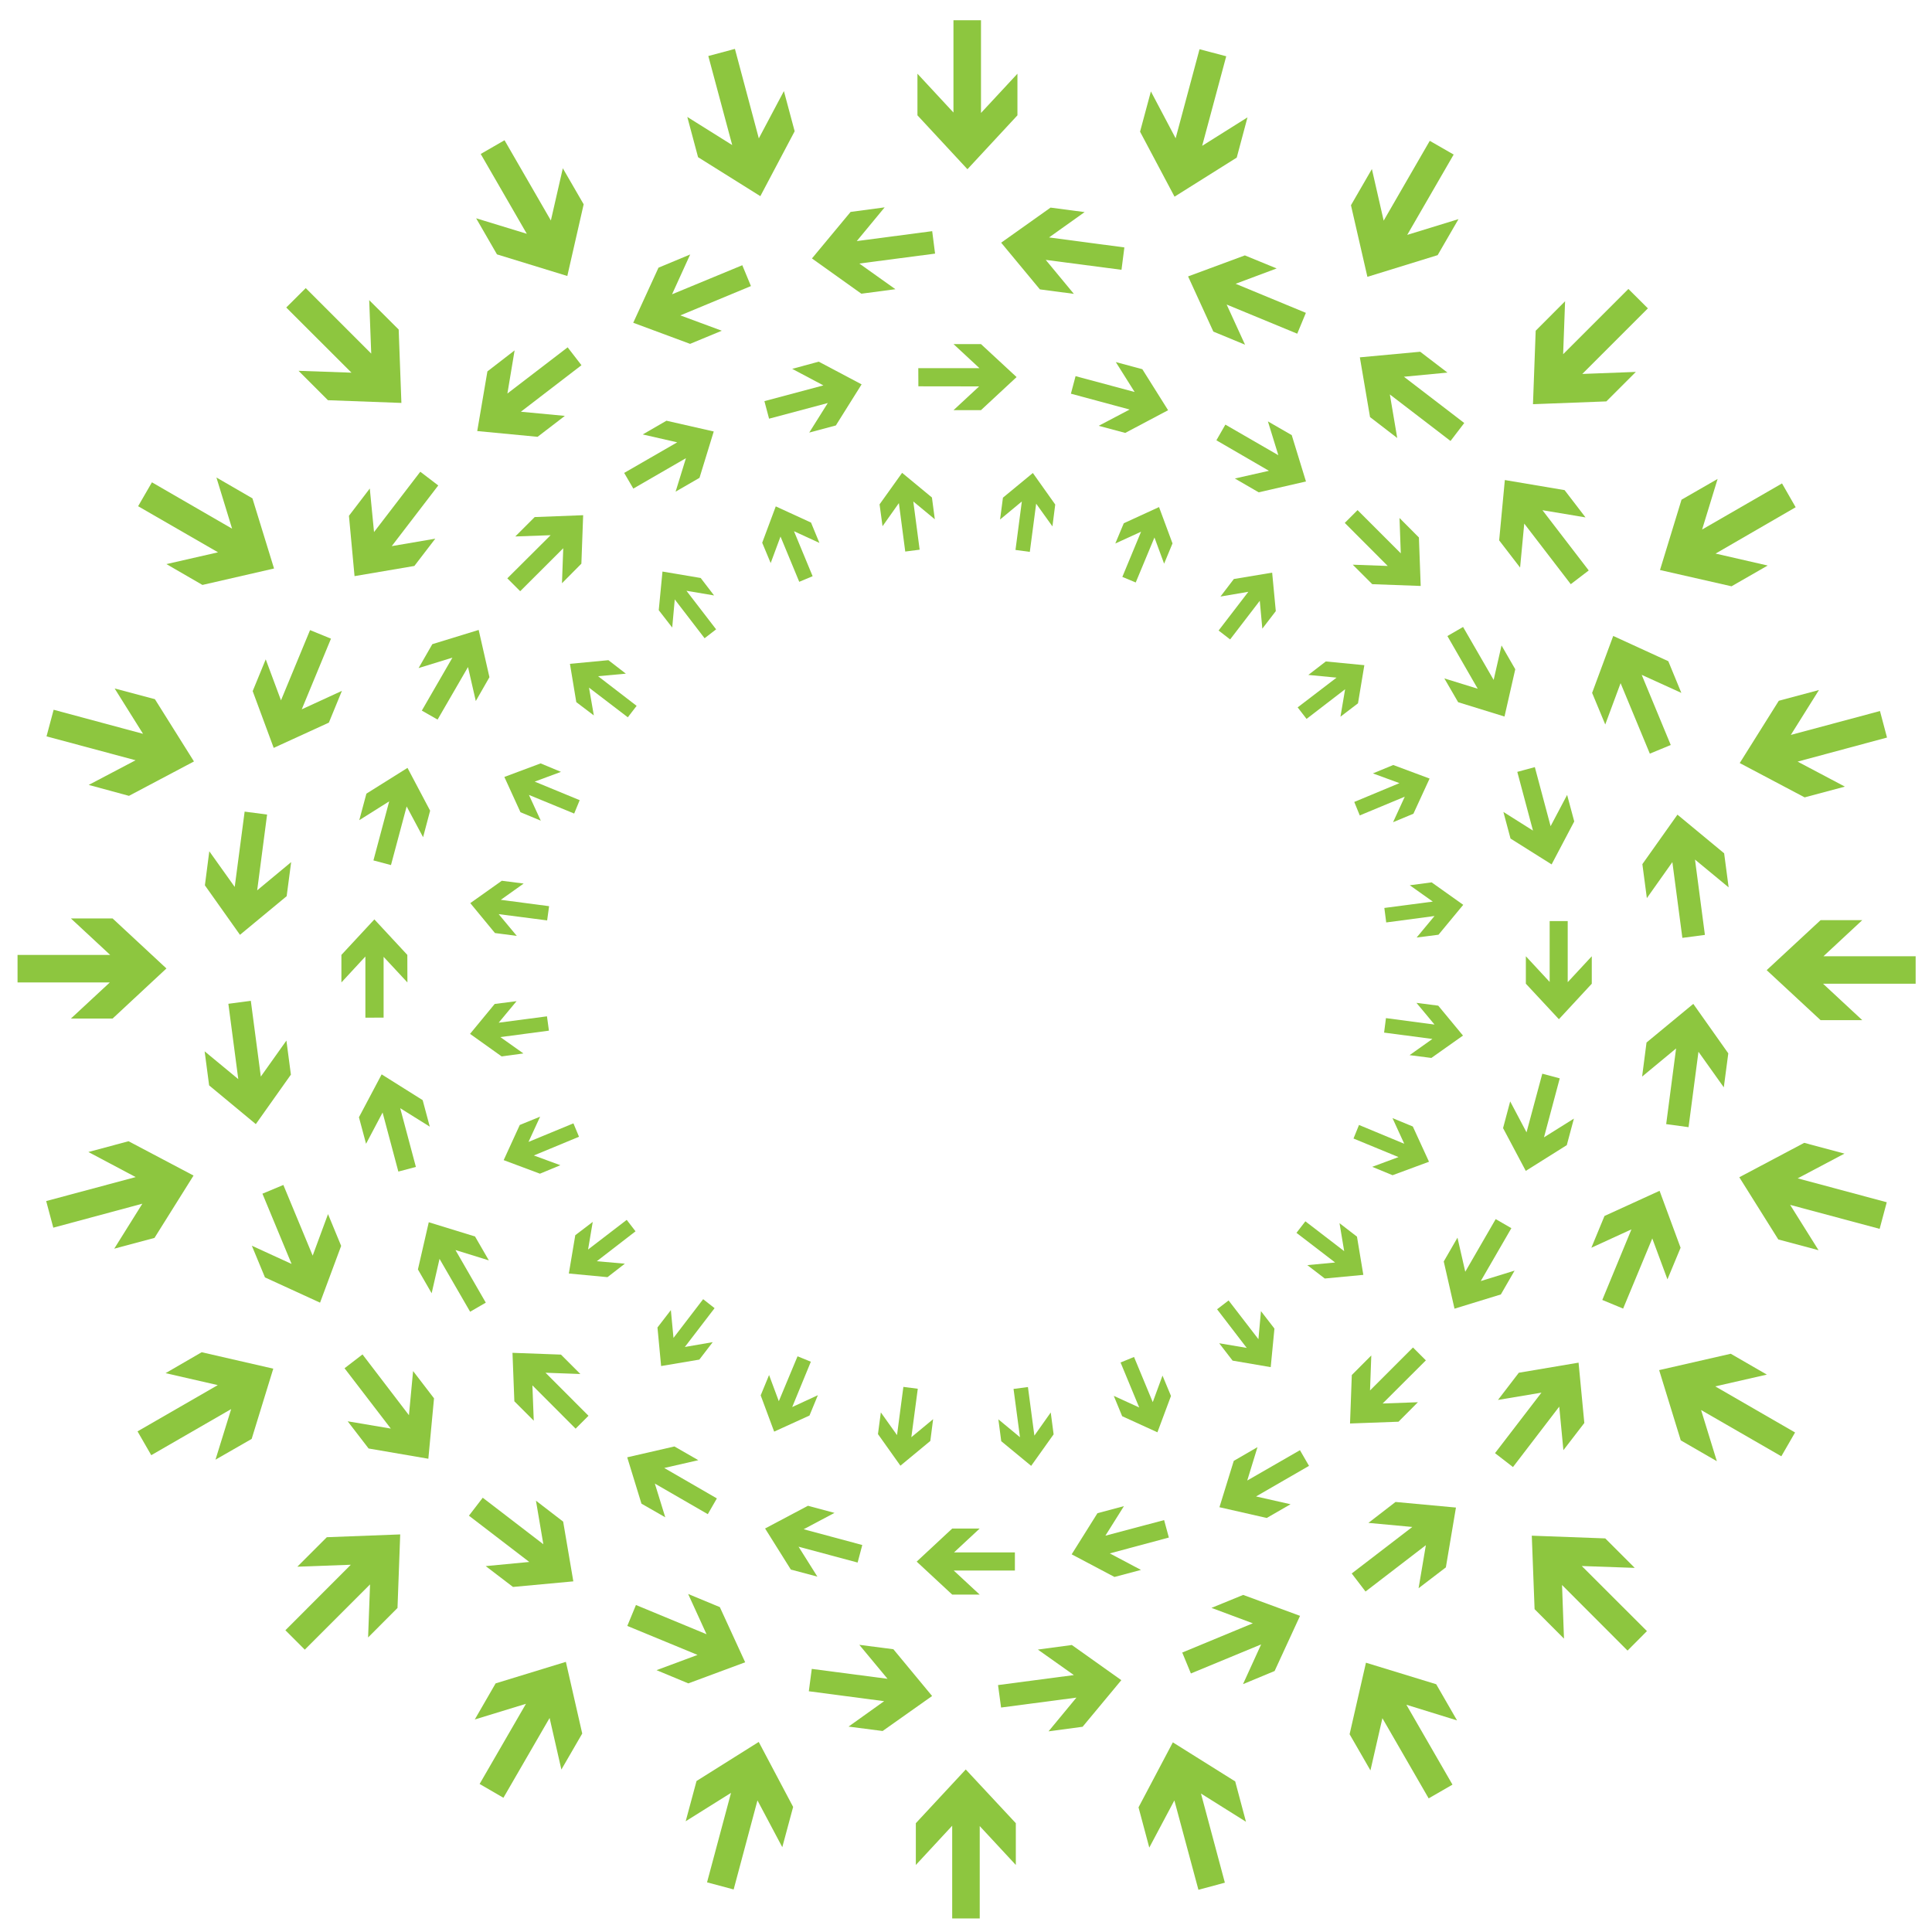 <?xml version="1.0" encoding="utf-8"?>
<!-- Generator: Adobe Illustrator 25.3.1, SVG Export Plug-In . SVG Version: 6.00 Build 0)  -->
<svg version="1.1" id="Layer_1" xmlns="http://www.w3.org/2000/svg" xmlns:xlink="http://www.w3.org/1999/xlink" x="0px" y="0px"
	 viewBox="0 0 228 228" style="enable-background:new 0 0 228 228;" xml:space="preserve">
<style type="text/css">
	.st0{fill:#8DC63F;}
</style>
<g>
	<polygon class="st0" points="90.76,49.41 97.69,47.56 95.5,51.05 98.64,50.21 101.68,45.36 96.62,42.68 93.49,43.53 97.17,45.48 
		90.21,47.34 	"/>
	<polygon class="st0" points="82.69,68.21 78.18,67.45 77.74,72.01 79.33,74.06 79.63,70.74 83.15,75.32 84.51,74.27 81.01,69.72 
		84.27,70.27 	"/>
	<polygon class="st0" points="90.95,66.45 92.11,63.32 94.32,68.66 95.9,68 93.7,62.69 96.7,64.07 95.71,61.67 91.55,59.76 
		89.95,64.05 	"/>
	<polygon class="st0" points="137.19,162.34 136.04,165.47 133.83,160.14 132.24,160.79 134.44,166.1 131.44,164.73 132.43,167.13 
		136.59,169.03 138.19,164.74 	"/>
	<polygon class="st0" points="108.38,45.59 115.55,45.6 112.53,48.4 115.77,48.4 119.97,44.5 115.77,40.61 112.53,40.61 
		115.59,43.45 108.37,43.45 	"/>
	<polygon class="st0" points="106.61,163.67 105.86,169.36 103.95,166.68 103.61,169.24 106.26,172.97 109.79,170.05 110.12,167.48 
		107.55,169.61 108.31,163.89 	"/>
	<polygon class="st0" points="119.77,183.2 112.59,183.2 115.61,180.39 112.37,180.39 108.18,184.29 112.37,188.18 115.61,188.18 
		112.55,185.34 119.77,185.34 	"/>
	<polygon class="st0" points="121.53,65.13 122.28,59.44 124.2,62.12 124.53,59.54 121.89,55.82 118.36,58.73 118.02,61.31 
		120.59,59.18 119.84,64.9 	"/>
	<polygon class="st0" points="124.34,169.27 124,166.69 122.07,169.42 121.31,163.69 119.61,163.91 120.37,169.61 117.82,167.5 
		118.16,170.08 121.69,172.99 	"/>
	<polygon class="st0" points="101.76,182.33 94.84,180.47 98.48,178.54 95.35,177.7 90.29,180.38 93.33,185.23 96.46,186.06 
		94.24,182.53 101.21,184.4 	"/>
	<polygon class="st0" points="94.12,160.06 91.91,165.36 90.76,162.27 89.77,164.67 91.36,168.95 95.53,167.05 96.52,164.65 
		93.49,166.05 95.69,160.7 	"/>
	<polygon class="st0" points="82.98,153.32 79.48,157.89 79.17,154.61 77.59,156.66 78.02,161.21 82.53,160.45 84.11,158.39 
		80.82,158.96 84.33,154.38 	"/>
	<polygon class="st0" points="145.95,18.6 147.22,13.85 141.87,17.21 144.71,6.64 141.56,5.81 138.74,16.32 135.82,10.79 
		134.54,15.54 138.61,23.21 	"/>
	<polygon class="st0" points="122.72,34.15 126.73,34.68 123.41,30.67 132.35,31.84 132.69,29.2 123.8,28.02 128,25.03 123.98,24.5 
		118.15,28.64 	"/>
	<polygon class="st0" points="103.8,59.52 104.15,62.1 106.08,59.37 106.83,65.09 108.53,64.87 107.78,59.18 110.32,61.28 
		109.98,58.71 106.46,55.8 	"/>
	<polygon class="st0" points="82.38,18.55 89.73,23.15 93.78,15.49 92.51,10.75 89.55,16.33 86.73,5.77 83.59,6.61 86.41,17.12 
		81.11,13.8 	"/>
	<polygon class="st0" points="105.67,34.13 101.41,31.1 110.35,29.93 110.01,27.28 101.11,28.45 104.4,24.47 100.38,25.01 
		95.82,30.5 101.65,34.66 	"/>
	<polygon class="st0" points="120.07,13.61 120.07,8.7 115.77,13.33 115.77,2.39 112.52,2.39 112.52,13.28 108.27,8.7 108.27,13.61 
		114.17,19.97 	"/>
	<polygon class="st0" points="126.38,46.46 133.31,48.33 129.66,50.25 132.79,51.09 137.85,48.41 134.81,43.57 131.68,42.73 
		133.9,46.26 126.93,44.39 	"/>
	<polygon class="st0" points="146.91,30.14 140.21,32.62 143.19,39.13 146.93,40.68 144.76,35.94 153.09,39.38 154.11,36.92 
		145.82,33.49 150.66,31.68 	"/>
	<polygon class="st0" points="134.03,68.74 136.24,63.43 137.38,66.52 138.37,64.13 136.78,59.84 132.62,61.75 131.62,64.14 
		134.66,62.75 132.45,68.08 	"/>
	<polygon class="st0" points="145.17,75.46 148.67,70.9 148.97,74.19 150.56,72.12 150.13,67.58 145.61,68.33 144.03,70.4 
		147.32,69.84 143.81,74.41 	"/>
	<polygon class="st0" points="149.63,49.73 150.86,53.72 144.61,50.11 143.55,51.96 149.75,55.56 145.73,56.47 148.54,58.1 
		154.12,56.82 152.44,51.35 	"/>
	<polygon class="st0" points="199.27,133.02 200.44,124.12 203.43,128.32 203.96,124.31 199.83,118.47 194.31,123.03 193.79,127.05 
		197.8,123.73 196.63,132.66 	"/>
	<polygon class="st0" points="159.53,162.27 159.32,167.99 165.04,167.78 167.33,165.48 163.17,165.63 168.27,160.54 166.75,159.02 
		161.68,164.09 161.83,159.96 	"/>
	<polygon class="st0" points="193.05,43.89 186.73,44.13 194.47,36.39 192.17,34.1 184.47,41.8 184.7,35.55 181.23,39.03 
		180.91,47.7 189.57,47.37 	"/>
	<polygon class="st0" points="137.38,179.39 130.45,181.23 132.64,177.74 129.51,178.58 126.47,183.43 131.52,186.1 134.65,185.27 
		130.97,183.32 137.94,181.45 	"/>
	<polygon class="st0" points="170.63,184.97 171.82,177.91 164.69,177.25 161.49,179.72 166.67,180.2 159.52,185.69 161.15,187.82 
		168.27,182.35 167.41,187.43 	"/>
	<polygon class="st0" points="165.04,136.55 161.94,137.7 164.34,138.69 168.64,137.1 166.73,132.94 164.33,131.95 165.72,134.98 
		160.38,132.76 159.73,134.36 	"/>
	<polygon class="st0" points="168.95,104.13 166.37,104.47 169.09,106.4 163.37,107.15 163.59,108.86 169.29,108.1 167.18,110.64 
		169.76,110.31 172.68,106.78 	"/>
	<polygon class="st0" points="160.47,96.23 165.78,94.02 164.4,97.03 166.8,96.03 168.71,91.88 164.42,90.28 162.02,91.27 
		165.15,92.42 159.82,94.64 	"/>
	<polygon class="st0" points="208.61,66.74 202.46,65.33 211.91,59.86 210.3,57.05 200.87,62.49 202.7,56.52 198.44,58.97 
		195.9,67.27 204.34,69.19 	"/>
	<polygon class="st0" points="209.92,82.7 205.31,90.05 212.97,94.1 217.72,92.83 212.14,89.88 222.69,87.04 221.86,83.91 
		211.34,86.73 214.66,81.43 	"/>
	<polygon class="st0" points="203.47,100.7 197.96,96.14 193.82,101.98 194.35,105.99 197.36,101.74 198.54,110.68 201.2,110.33 
		200.03,101.44 204,104.72 	"/>
	<polygon class="st0" points="196.88,78.03 190.38,75.05 187.89,81.77 189.44,85.5 191.25,80.62 194.7,88.94 197.17,87.92 
		193.74,79.64 198.42,81.77 	"/>
	<polygon class="st0" points="85.18,39.03 80.29,37.22 88.62,33.76 87.6,31.3 79.31,34.73 81.45,30.03 77.71,31.59 74.73,38.09 
		81.44,40.58 	"/>
	<polygon class="st0" points="168.92,124.85 172.65,122.21 169.73,118.68 167.16,118.35 169.29,120.91 163.56,120.15 163.34,121.86 
		169.04,122.61 166.35,124.52 	"/>
	<polygon class="st0" points="159.64,66.64 161.94,68.94 167.66,69.15 167.45,63.43 165.16,61.13 165.31,65.3 160.21,60.2 
		158.7,61.71 163.77,66.79 	"/>
	<polygon class="st0" points="169.66,30.11 172.12,25.86 166.07,27.72 171.55,18.24 168.73,16.62 163.29,26.04 161.9,19.95 
		159.43,24.22 161.37,32.67 	"/>
	<polygon class="st0" points="145.46,160.57 149.96,161.34 150.4,156.79 148.81,154.73 148.51,158.04 144.99,153.47 143.63,154.51 
		147.13,159.07 143.88,158.52 	"/>
	<polygon class="st0" points="170.82,43.97 167.6,41.51 160.48,42.17 161.68,49.22 164.89,51.69 164.02,46.55 171.18,52.04 
		172.8,49.92 165.68,44.46 	"/>
	<polygon class="st0" points="153.14,83.48 154.19,84.84 158.74,81.34 158.19,84.58 160.26,83 161.01,78.5 156.46,78.06 
		154.4,79.65 157.73,79.97 	"/>
	<polygon class="st0" points="178.26,98.96 183.11,102.01 185.78,96.94 184.94,93.81 182.99,97.5 181.13,90.53 179.06,91.09 
		180.91,98.02 177.42,95.82 	"/>
	<polygon class="st0" points="184.9,135.14 185.74,132.01 182.21,134.22 184.07,127.26 182.01,126.71 180.15,133.63 178.22,129.98 
		177.38,133.13 180.06,138.18 	"/>
	<polygon class="st0" points="178.74,149.95 174.75,151.18 178.36,144.94 176.51,143.87 172.92,150.08 172,146.06 170.38,148.87 
		171.65,154.44 177.12,152.76 	"/>
	<polygon class="st0" points="179.88,61.79 185.37,68.94 187.49,67.32 182.03,60.21 187.11,61.06 184.64,57.84 177.59,56.65 
		176.92,63.77 179.39,66.98 	"/>
	<polygon class="st0" points="170.81,75.06 174.39,81.28 170.45,80.06 172.08,82.87 177.55,84.56 178.82,78.98 177.2,76.17 
		176.27,80.24 172.66,73.99 	"/>
	<polygon class="st0" points="187.85,112.85 185.01,115.91 185.01,108.7 182.88,108.7 182.88,115.88 180.07,112.85 180.07,116.09 
		183.97,120.28 187.85,116.09 	"/>
	<polygon class="st0" points="29.82,81.56 32.3,88.26 38.81,85.28 40.35,81.53 35.61,83.71 39.06,75.37 36.59,74.36 33.16,82.65 
		31.36,77.81 	"/>
	<polygon class="st0" points="81.23,198.66 87.94,196.17 84.95,189.66 81.21,188.11 83.38,192.86 75.05,189.41 74.03,191.88 
		82.32,195.3 77.48,197.1 	"/>
	<polygon class="st0" points="122.48,194.67 126.73,197.68 117.78,198.86 118.14,201.51 127.03,200.34 123.74,204.32 127.76,203.78 
		132.33,198.28 126.49,194.13 	"/>
	<polygon class="st0" points="75,145.31 73.96,143.96 69.4,147.46 69.95,144.2 67.89,145.77 67.13,150.29 71.69,150.72 
		73.74,149.13 70.43,148.84 	"/>
	<polygon class="st0" points="82.2,210.18 80.92,214.93 86.27,211.58 83.44,222.14 86.58,222.98 89.39,212.47 92.32,217.99 
		93.6,213.24 89.54,205.57 	"/>
	<polygon class="st0" points="105.43,194.63 101.41,194.11 104.74,198.12 95.8,196.95 95.45,199.59 104.34,200.76 100.14,203.76 
		104.16,204.28 110,200.15 	"/>
	<polygon class="st0" points="108.08,215.16 108.08,220.09 112.37,215.46 112.37,226.4 115.62,226.4 115.62,215.5 119.88,220.09 
		119.88,215.16 113.97,208.82 	"/>
	<polygon class="st0" points="78.51,179.06 77.28,175.08 83.53,178.69 84.6,176.83 78.39,173.24 82.41,172.32 79.59,170.7 
		74.02,171.98 75.7,177.45 	"/>
	<polygon class="st0" points="48.26,167.01 42.78,159.84 40.66,161.47 46.12,168.59 41.03,167.73 43.5,170.94 50.55,172.15 
		51.22,165.02 48.75,161.8 	"/>
	<polygon class="st0" points="80.95,54.07 79.73,58.02 82.55,56.39 84.23,50.92 78.65,49.65 75.85,51.27 79.92,52.2 73.66,55.81 
		74.74,57.66 	"/>
	<polygon class="st0" points="57.32,184.82 60.54,187.28 67.66,186.62 66.46,179.57 63.25,177.1 64.12,182.24 56.97,176.75 
		55.34,178.87 62.46,184.33 	"/>
	<polygon class="st0" points="58.49,198.66 56.03,202.92 62.07,201.07 56.6,210.53 59.41,212.16 64.86,202.74 66.25,208.83 
		68.71,204.58 66.78,196.12 	"/>
	<polygon class="st0" points="68.49,162.15 66.2,159.86 60.48,159.65 60.7,165.37 62.99,167.66 62.83,163.49 67.93,168.6 
		69.45,167.08 64.38,162 	"/>
	<polygon class="st0" points="217.67,136.14 212.92,134.87 205.26,138.93 209.86,146.27 214.61,147.54 211.26,142.19 221.82,145.02 
		222.66,141.88 212.15,139.06 	"/>
	<polygon class="st0" points="192.92,185.03 189.44,181.55 180.77,181.23 181.1,189.9 184.57,193.38 184.34,187.05 192.07,194.79 
		194.36,192.49 186.67,184.81 	"/>
	<polygon class="st0" points="198.33,147.25 195.85,140.53 189.35,143.5 187.8,147.25 192.53,145.08 189.09,153.41 191.55,154.43 
		194.99,146.15 196.78,150.98 	"/>
	<polygon class="st0" points="208.51,162.22 204.25,159.76 195.8,161.69 198.35,169.98 202.61,172.44 200.75,166.4 210.22,171.86 
		211.84,169.05 202.42,163.61 	"/>
	<polygon class="st0" points="215.19,112.85 219.77,108.59 214.85,108.59 208.49,114.49 214.85,120.39 219.77,120.39 215.14,116.09 
		226.07,116.09 226.07,112.85 	"/>
	<polygon class="st0" points="145.77,210.23 138.41,205.62 134.36,213.29 135.63,218.04 138.59,212.47 141.43,223.02 144.55,222.18 
		141.73,211.66 147.04,214.99 	"/>
	<polygon class="st0" points="35.09,184.89 41.4,184.66 33.68,192.39 35.97,194.68 43.67,186.98 43.44,193.24 46.91,189.76 
		47.23,181.08 38.57,181.41 	"/>
	<polygon class="st0" points="147.19,174.72 148.4,170.78 145.6,172.4 143.91,177.87 149.49,179.14 152.3,177.52 148.23,176.6 
		154.48,172.99 153.41,171.14 	"/>
	<polygon class="st0" points="142.97,189.75 147.85,191.57 139.52,195.02 140.54,197.49 148.83,194.06 146.69,198.75 150.42,197.2 
		153.42,190.69 146.71,188.22 	"/>
	<polygon class="st0" points="169.49,198.76 161.2,196.22 159.27,204.66 161.73,208.93 163.14,202.77 168.6,212.23 171.41,210.61 
		165.97,201.18 171.95,203.03 	"/>
	<polygon class="st0" points="160.14,145.94 158.08,144.35 158.63,147.65 154.05,144.13 153,145.49 157.56,148.99 154.28,149.3 
		156.34,150.88 160.89,150.45 	"/>
	<polygon class="st0" points="184.5,171.14 186.97,167.93 186.29,160.81 179.24,162 176.78,165.21 181.91,164.35 176.43,171.49 
		178.55,173.13 184.01,166 	"/>
	<polygon class="st0" points="57.33,153.73 53.75,147.52 57.69,148.74 56.06,145.92 50.6,144.24 49.32,149.81 50.94,152.62 
		51.87,148.56 55.48,154.8 	"/>
	<polygon class="st0" points="68.61,66.52 68.82,60.8 63.1,61.02 60.81,63.31 64.98,63.16 59.87,68.25 61.39,69.77 66.47,64.7 
		66.32,68.83 	"/>
	<polygon class="st0" points="59.22,103.94 55.5,106.58 58.41,110.11 60.99,110.45 58.85,107.88 64.57,108.62 64.8,106.94 
		59.1,106.19 61.8,104.27 	"/>
	<polygon class="st0" points="19.54,162.05 25.7,163.46 16.23,168.92 17.85,171.73 27.28,166.29 25.43,172.26 29.7,169.81 
		32.25,161.52 23.8,159.58 	"/>
	<polygon class="st0" points="63.1,92.24 66.2,91.09 63.8,90.09 59.52,91.69 61.42,95.85 63.82,96.85 62.42,93.81 67.76,96.01 
		68.41,94.43 	"/>
	<polygon class="st0" points="55.23,78.72 56.15,82.73 57.76,79.92 56.49,74.34 51.02,76.02 49.4,78.84 53.39,77.61 49.78,83.86 
		51.64,84.92 	"/>
	<polygon class="st0" points="61.77,124.32 59.05,122.39 64.78,121.63 64.55,119.94 58.85,120.69 60.96,118.15 58.38,118.48 
		55.47,122.01 59.2,124.67 	"/>
	<polygon class="st0" points="68.01,82.86 70.08,84.43 69.51,81.15 74.09,84.65 75.13,83.3 70.58,79.8 73.86,79.5 71.8,77.91 
		67.26,78.34 	"/>
	<polygon class="st0" points="67.67,132.57 62.37,134.76 63.74,131.78 61.34,132.76 59.44,136.91 63.72,138.51 66.13,137.51 
		63,136.36 68.33,134.15 	"/>
	<polygon class="st0" points="58.65,30.02 66.95,32.57 68.88,24.11 66.42,19.86 65.01,26.02 59.54,16.55 56.73,18.17 62.17,27.59 
		56.19,25.76 	"/>
	<polygon class="st0" points="49.88,129.83 45.04,126.79 42.36,131.85 43.2,134.98 45.15,131.29 47.01,138.26 49.08,137.71 
		47.23,130.78 50.72,132.96 	"/>
	<polygon class="st0" points="45.27,120.09 45.27,112.92 48.08,115.94 48.07,112.69 44.18,108.5 40.29,112.69 40.29,115.94 
		43.12,112.88 43.12,120.1 	"/>
	<polygon class="st0" points="48.09,90.62 43.24,93.66 42.4,96.79 45.93,94.57 44.07,101.54 46.14,102.09 47.99,95.17 49.93,98.8 
		50.76,95.67 	"/>
	<polygon class="st0" points="57.52,43.83 56.32,50.87 63.44,51.55 66.66,49.08 61.47,48.59 68.62,43.1 66.99,40.99 59.88,46.44 
		60.73,41.35 	"/>
	<polygon class="st0" points="18.23,146.09 22.84,138.73 15.17,134.68 10.43,135.95 16.01,138.91 5.45,141.74 6.29,144.88 
		16.8,142.05 13.48,147.36 	"/>
	<polygon class="st0" points="19.64,66.57 23.89,69.03 32.34,67.09 29.79,58.81 25.54,56.35 27.39,62.39 17.93,56.92 16.3,59.74 
		25.73,65.18 	"/>
	<polygon class="st0" points="37.77,153.73 40.26,147.03 38.71,143.28 36.9,148.18 33.44,139.84 30.97,140.87 34.41,149.16 
		29.72,147.01 31.27,150.75 	"/>
	<polygon class="st0" points="8.37,120.2 13.29,120.2 19.64,114.29 13.29,108.39 8.37,108.39 13,112.69 2.07,112.69 2.07,115.94 
		12.96,115.94 	"/>
	<polygon class="st0" points="10.47,92.63 15.22,93.92 22.89,89.86 18.28,82.51 13.53,81.25 16.88,86.6 6.33,83.76 5.49,86.9 
		16,89.72 	"/>
	<polygon class="st0" points="35.23,43.76 38.7,47.23 47.37,47.55 47.05,38.89 43.57,35.42 43.81,41.73 36.08,34 33.78,36.29 
		41.48,43.98 	"/>
	<polygon class="st0" points="28.87,95.78 27.7,104.67 24.7,100.46 24.18,104.48 28.32,110.32 33.83,105.76 34.36,101.74 
		30.35,105.07 31.52,96.13 	"/>
	<polygon class="st0" points="43.64,57.65 41.18,60.87 41.84,67.99 48.9,66.79 51.37,63.57 46.23,64.45 51.72,57.29 49.6,55.67 
		44.14,62.79 	"/>
	<polygon class="st0" points="24.68,128.09 30.19,132.66 34.33,126.82 33.8,122.8 30.78,127.05 29.6,118.11 26.95,118.46 
		28.12,127.35 24.15,124.07 	"/>
</g>
</svg>
